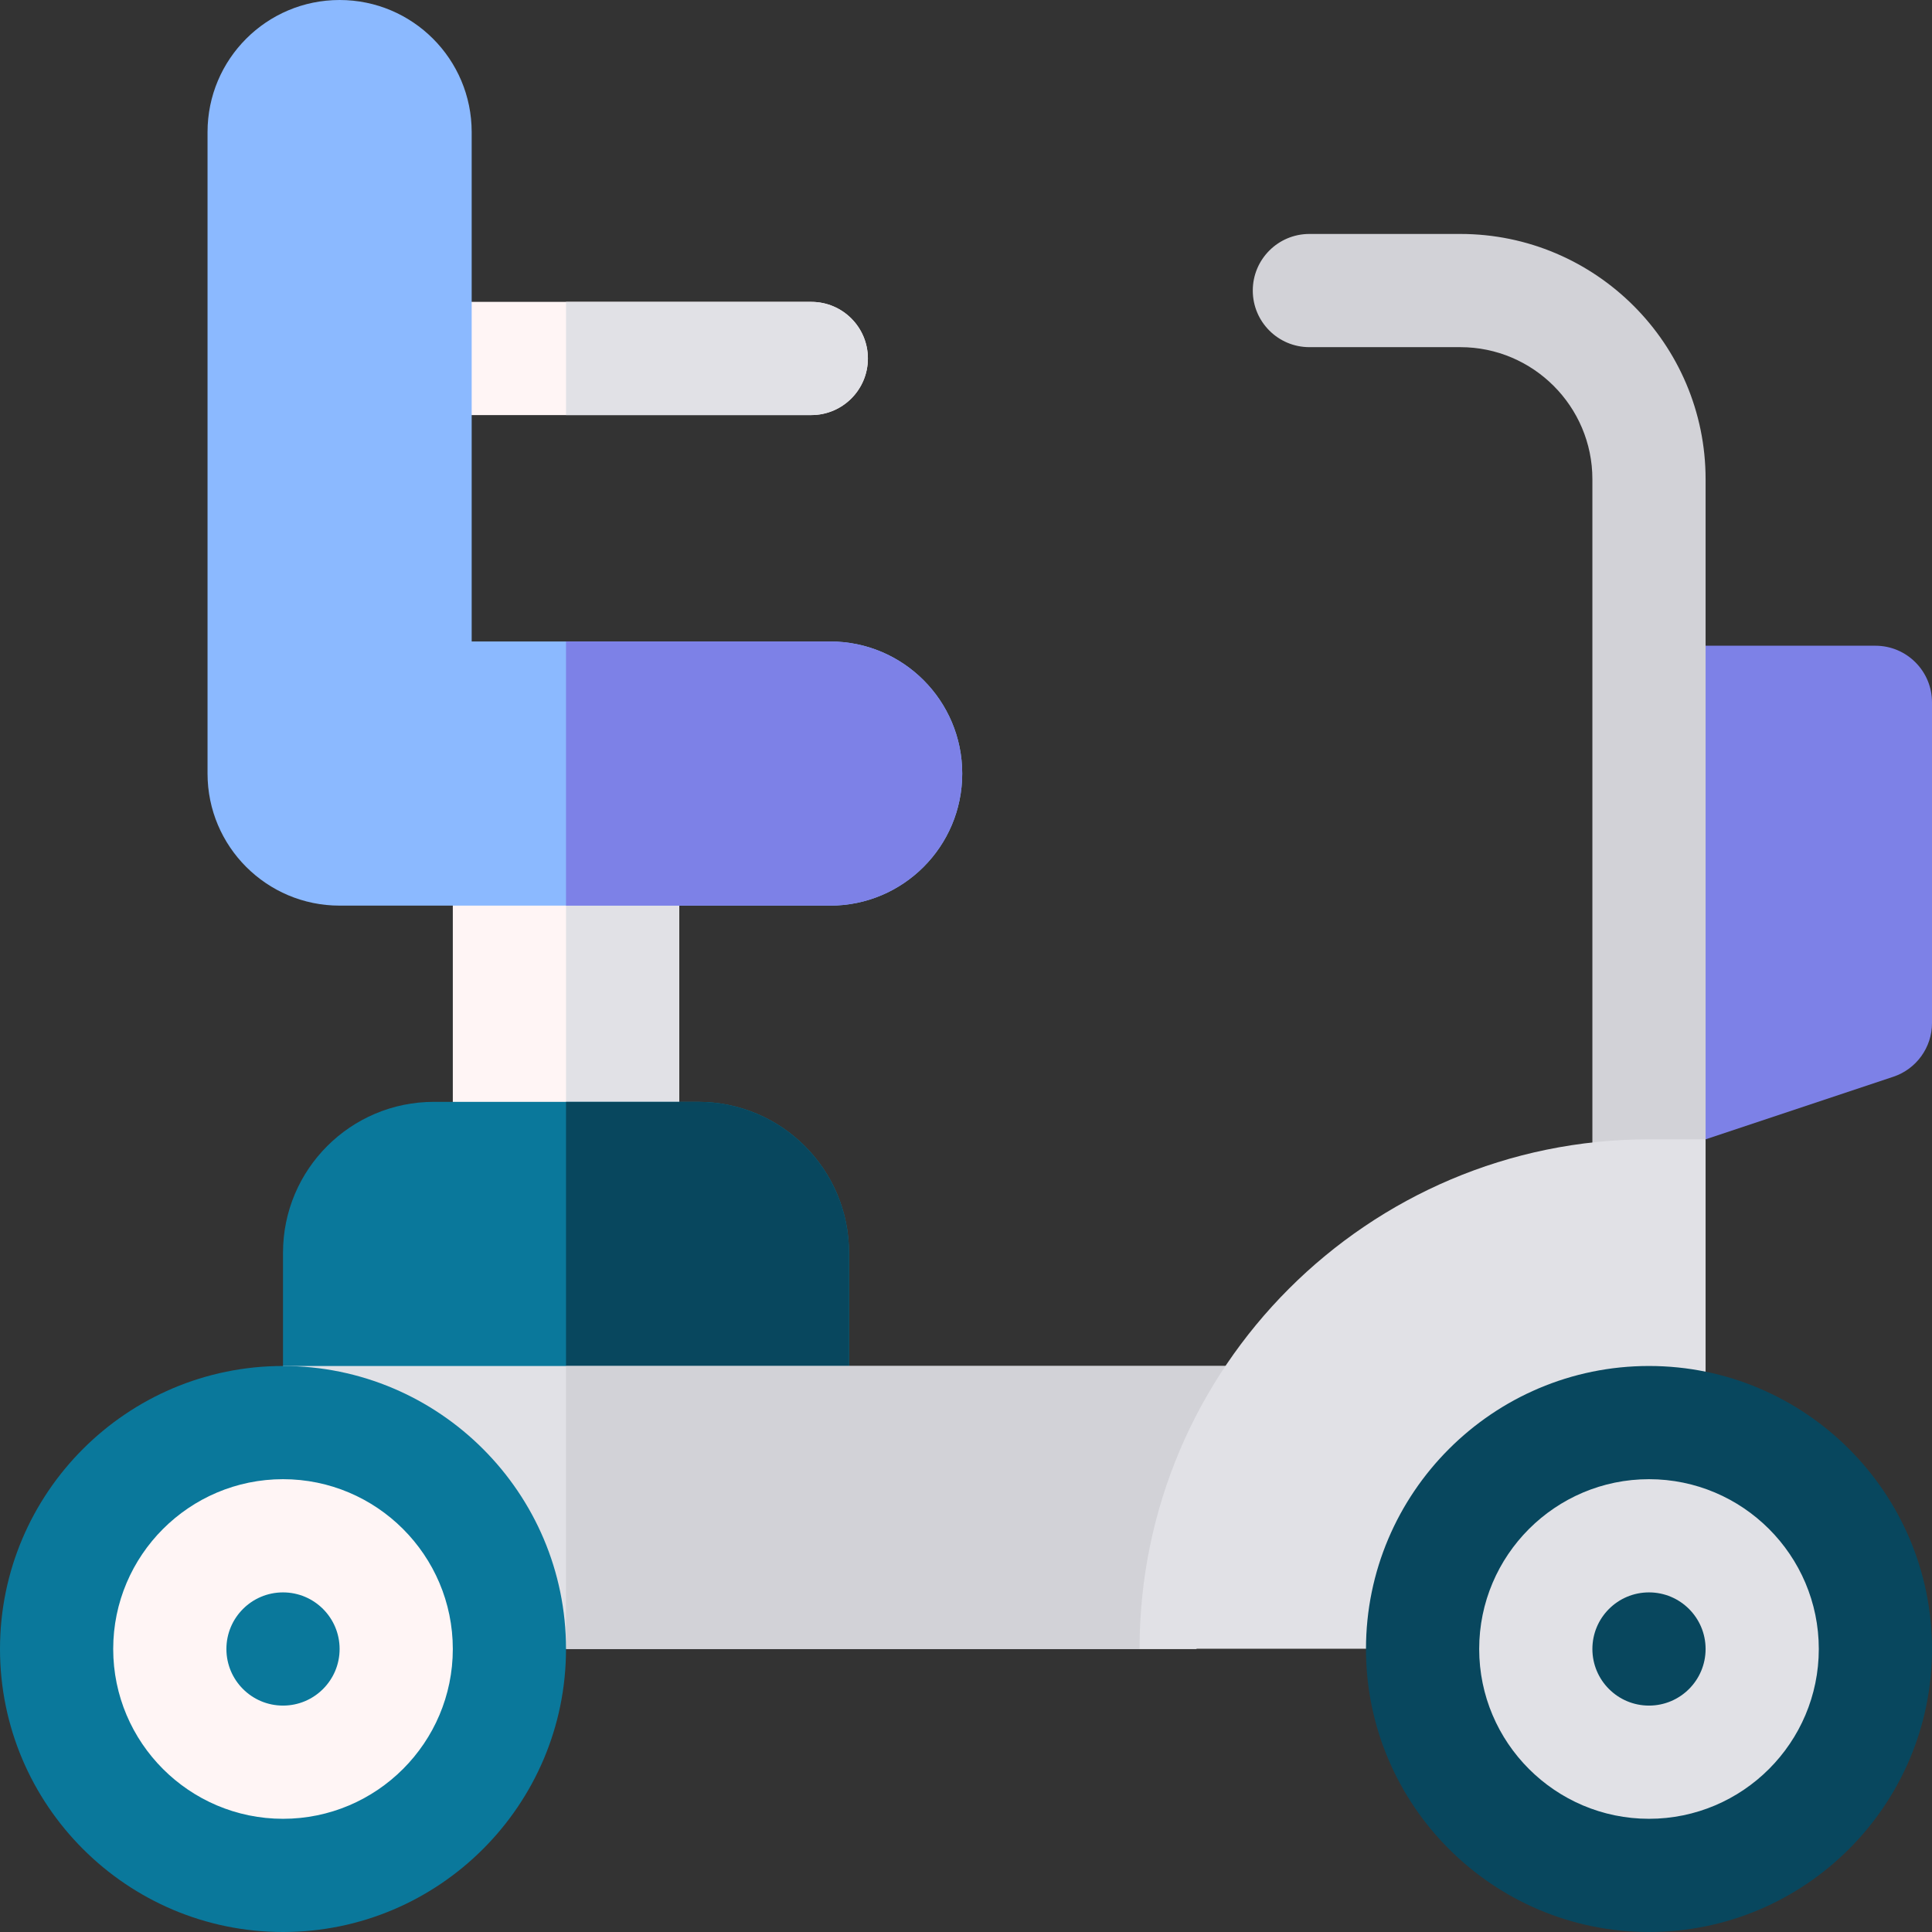 <svg id="Capa_1" enable-background="new 0 0 512 512" height="512" viewBox="0 0 512 512" width="512" xmlns="http://www.w3.org/2000/svg"><rect x="0" y="0" width="512" height="512" fill="#333333" stroke="none"/><g><path d="m512 186.122c0-8.284-6.716-15-15-15h-45-15v130.812h15l49.743-16.581c6.125-2.042 10.257-7.774 10.257-14.23z" fill="#7d81e7"/><path d="m387 62h-40c-8.284 0-15 6.716-15 15s6.716 15 15 15h40c19.299 0 35 15.701 35 35v200l30-25.066v-174.934c0-35.841-29.159-65-65-65z" fill="#d2d2d7"/><g><path d="m215 110h-100c-8.284 0-15-6.716-15-15s6.716-15 15-15h100c8.284 0 15 6.716 15 15s-6.716 15-15 15z" fill="#fff5f5"/><path d="m120 235h60v72h-60z" fill="#fff5f5"/><path d="m150 235h30v72h-30z" fill="#e1e1e6"/><path d="m220 240h-130c-19.33 0-35-15.67-35-35v-170c0-19.33 15.67-35 35-35 19.33 0 35 15.67 35 35v135h95c19.33 0 35 15.67 35 35 0 19.33-15.67 35-35 35z" fill="#8bb9ff"/><g><path d="m220 170h-70v70h70c19.33 0 35-15.67 35-35 0-19.33-15.67-35-35-35z" fill="#7d81e7"/></g></g><path d="m185 292h-70c-22.091 0-40 17.909-40 40v45h150v-45c0-22.091-17.909-40-40-40z" fill="#0a789b"/><path d="m225 377v-45c0-22.091-17.909-40-40-40h-35v85z" fill="#08475e"/><path d="m75 362v75h242l60-75z" fill="#e1e1e6"/><path d="m377 362h-227v75h167z" fill="#d2d2d7"/><circle cx="75" cy="437" fill="#fff5f5" r="60"/><path d="m75 512c-41.355 0-75-33.645-75-75s33.645-75 75-75 75 33.645 75 75-33.645 75-75 75zm0-120c-24.813 0-45 20.187-45 45s20.187 45 45 45 45-20.187 45-45-20.187-45-45-45z" fill="#0a789b"/><path d="m437 301.934c-74.439 0-135 60.561-135 135h150v-135z" fill="#e1e1e6"/><circle cx="437" cy="437" fill="#e1e1e6" r="60"/><path d="m437 512c-41.355 0-75-33.645-75-75s33.645-75 75-75 75 33.645 75 75-33.645 75-75 75zm0-120c-24.813 0-45 20.187-45 45s20.187 45 45 45 45-20.187 45-45-20.187-45-45-45z" fill="#08475e"/><circle cx="75" cy="437" fill="#0a789b" r="15"/><circle cx="437" cy="437" fill="#08475e" r="15"/><g><path d="m230 95c0-8.284-6.716-15-15-15h-65v30h65c8.284 0 15-6.716 15-15z" fill="#e1e1e6"/></g></g></svg>